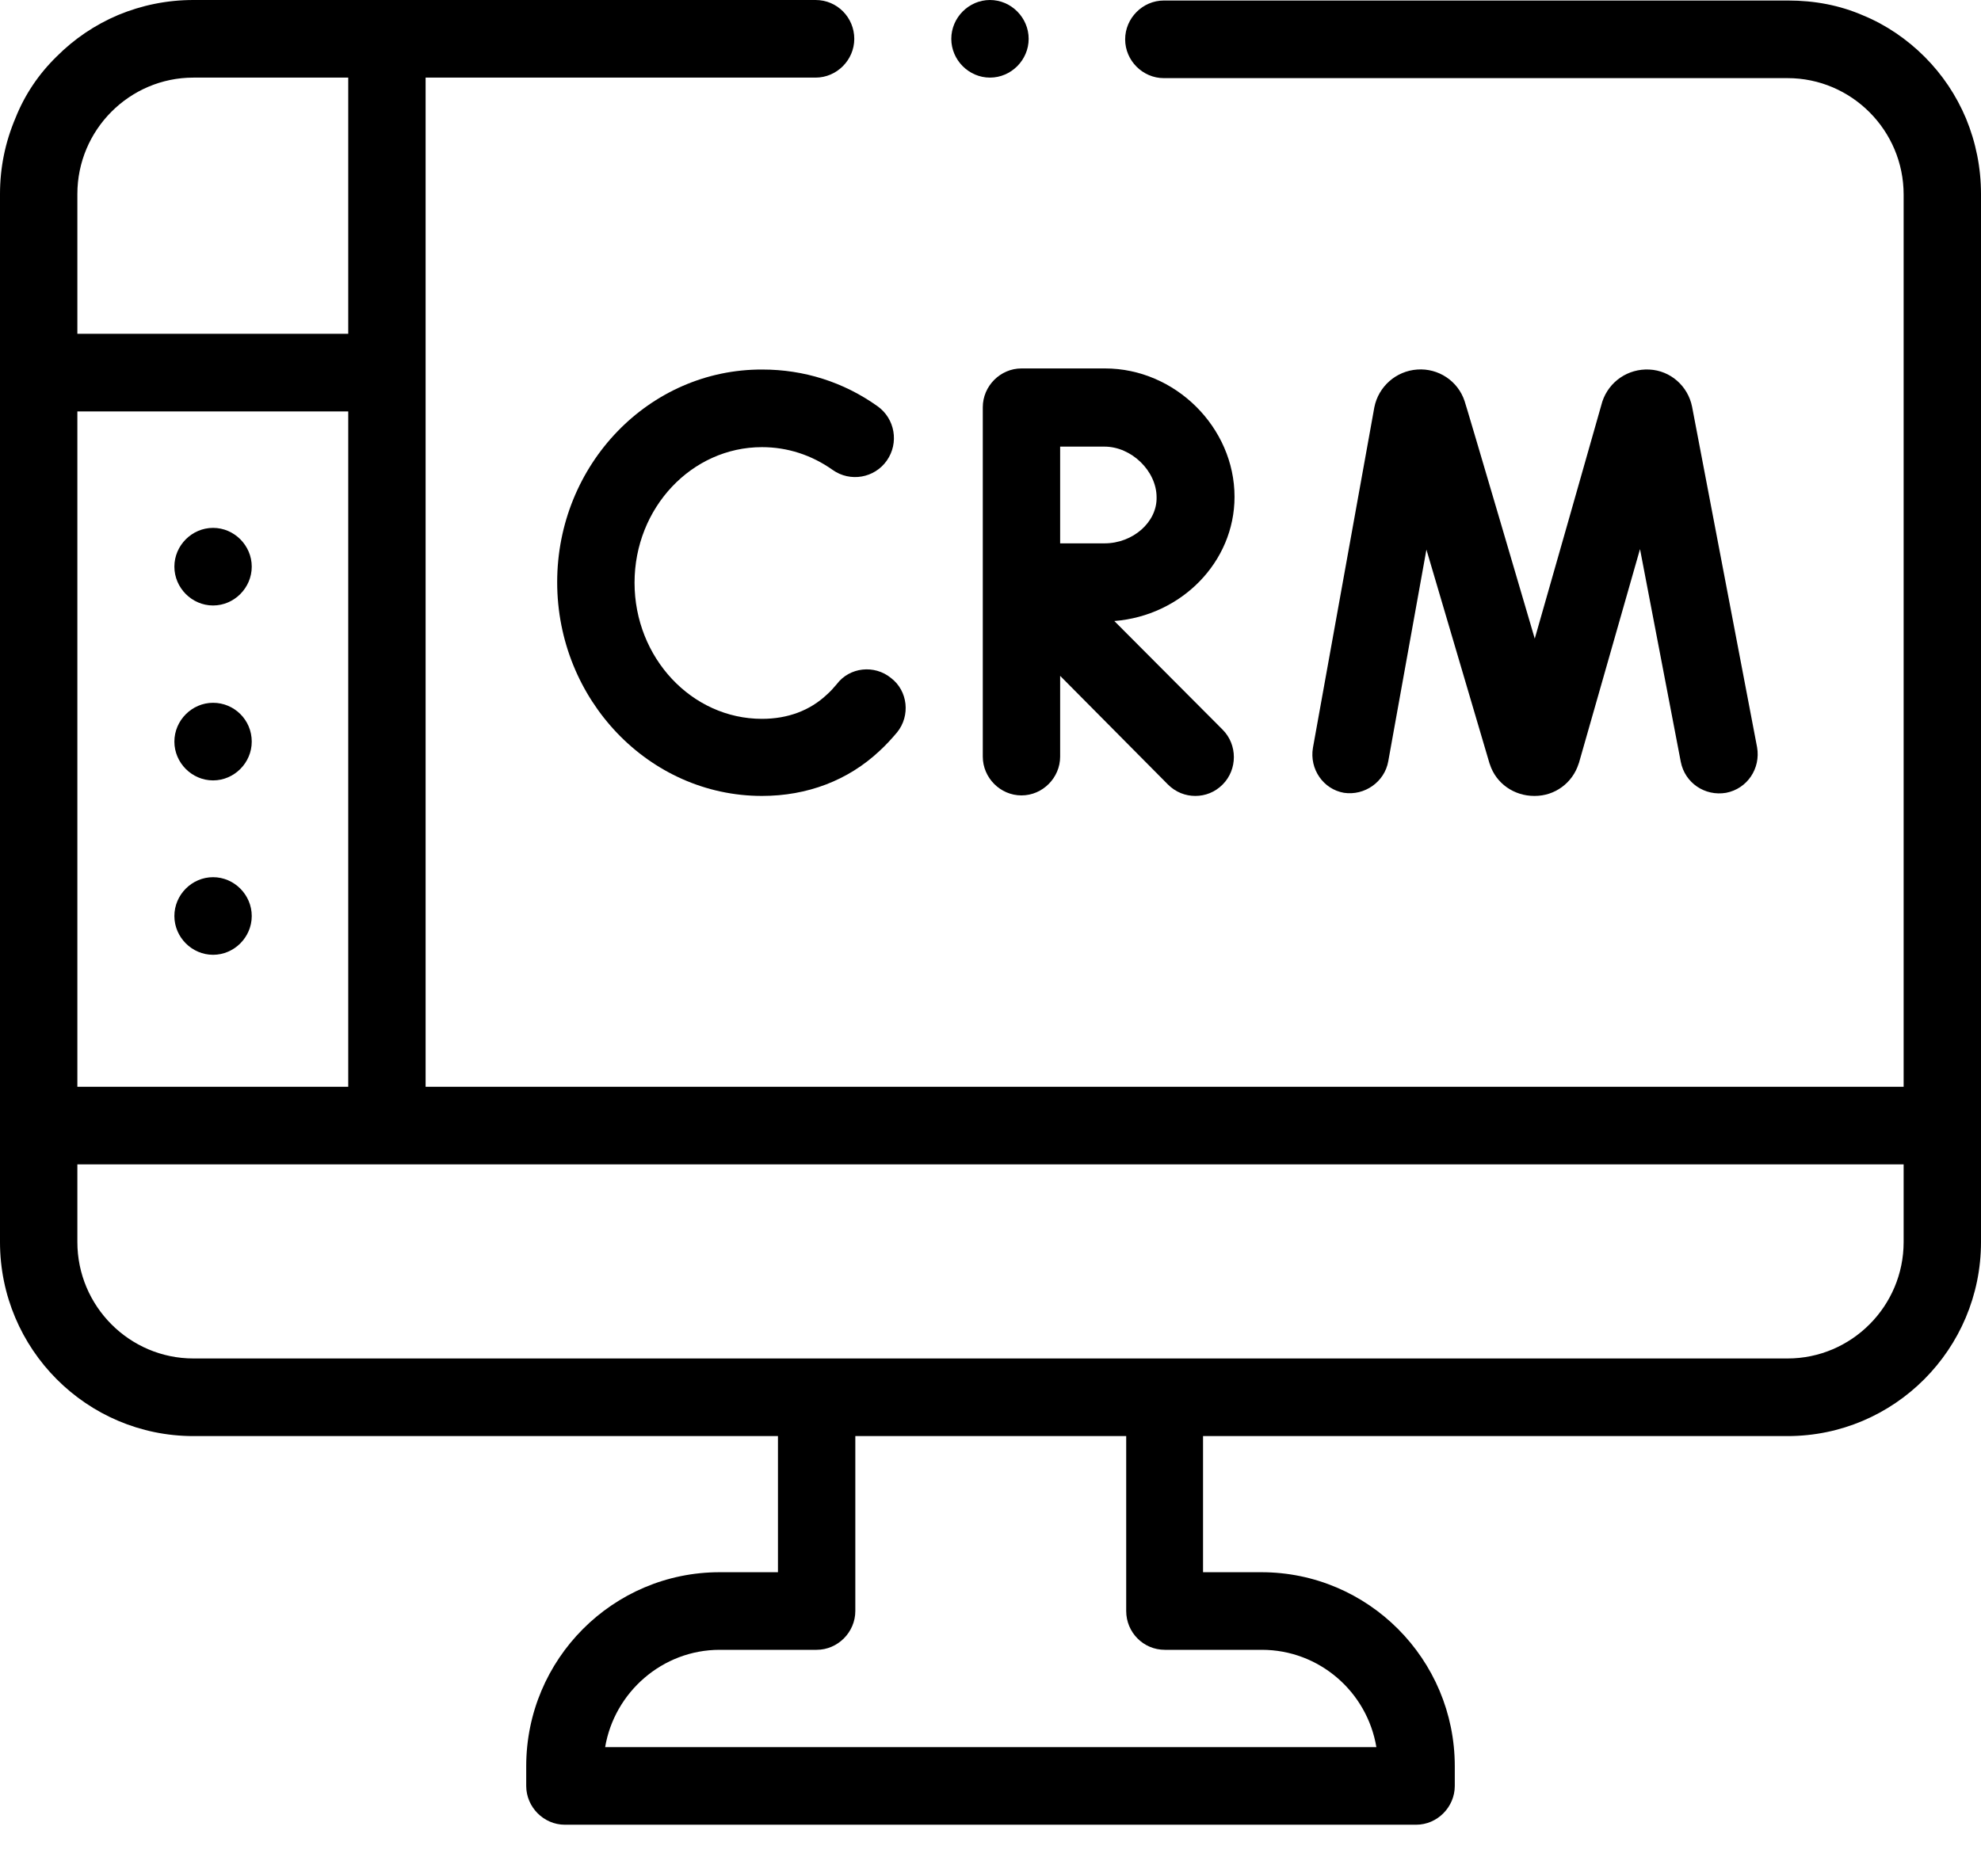 <svg width="38" height="36" viewBox="0 0 38 36" fill="none" xmlns="http://www.w3.org/2000/svg">
<path d="M37.713 2.274C37.525 1.827 37.258 1.43 36.921 1.092C36.585 0.755 36.179 0.477 35.744 0.298C35.288 0.099 34.804 0.01 34.299 0.01H22.325C21.919 0.01 21.583 0.348 21.583 0.755C21.583 1.162 21.919 1.499 22.325 1.499H34.289C35.516 1.499 36.516 2.502 36.516 3.733V20.851H8.164V1.489H15.645C16.051 1.489 16.387 1.152 16.387 0.745C16.387 0.338 16.061 0 15.645 0H3.711C3.206 0 2.721 0.099 2.266 0.288C1.821 0.477 1.425 0.745 1.089 1.082C0.742 1.42 0.475 1.817 0.297 2.264C0.099 2.731 0 3.217 0 3.723V23.83C0 25.885 1.663 27.553 3.711 27.553H14.923V30.165H13.805C11.756 30.165 10.094 31.833 10.094 33.888V34.265C10.094 34.672 10.43 35.01 10.836 35.01H27.164C27.57 35.01 27.906 34.672 27.906 34.265V33.888C27.906 31.833 26.244 30.165 24.195 30.165H23.077V27.553H34.289C36.337 27.553 38 25.885 38 23.83V3.723C38 3.217 37.901 2.731 37.713 2.274ZM1.484 7.894H6.68V20.851H1.484V7.894ZM3.711 1.489H6.68V6.404H1.484V3.723C1.484 2.492 2.484 1.489 3.711 1.489ZM22.345 31.654H24.205C25.304 31.654 26.224 32.458 26.402 33.521H11.608C11.786 32.468 12.706 31.654 13.805 31.654H15.665C16.071 31.654 16.407 31.316 16.407 30.909V27.553H21.603V30.909C21.603 31.316 21.929 31.654 22.345 31.654ZM36.516 23.83C36.516 25.061 35.516 26.064 34.289 26.064H3.711C2.484 26.064 1.484 25.061 1.484 23.83V22.34H36.516V23.83Z" fill="black"/>
<path d="M18.99 1.489C19.396 1.489 19.732 1.152 19.732 0.745C19.732 0.338 19.396 0 18.99 0C18.584 0 18.248 0.338 18.248 0.745C18.248 1.152 18.584 1.489 18.99 1.489Z" fill="black"/>
<path d="M26.63 14.606L27.362 10.545L28.569 14.636C28.569 14.646 28.579 14.655 28.579 14.665C28.698 15.033 29.044 15.271 29.43 15.271H29.44C29.826 15.271 30.163 15.023 30.281 14.655C30.281 14.646 30.291 14.636 30.291 14.626L31.459 10.535L32.241 14.616C32.32 15.023 32.706 15.281 33.111 15.211C33.517 15.132 33.775 14.745 33.705 14.338L32.458 7.804C32.379 7.407 32.043 7.109 31.637 7.09C31.231 7.07 30.865 7.318 30.736 7.705C30.736 7.715 29.44 12.253 29.44 12.253C29.44 12.253 28.104 7.705 28.094 7.695C27.966 7.308 27.59 7.06 27.184 7.09C26.778 7.119 26.442 7.417 26.363 7.814L25.185 14.348C25.116 14.755 25.383 15.142 25.779 15.211C26.174 15.271 26.56 15.003 26.63 14.606Z" fill="black"/>
<path d="M10.688 11.17C10.688 13.424 12.449 15.271 14.616 15.271C15.487 15.271 16.269 14.973 16.872 14.407C16.991 14.298 17.1 14.179 17.209 14.05C17.466 13.732 17.417 13.255 17.09 13.007C16.773 12.749 16.298 12.799 16.051 13.126C15.992 13.196 15.932 13.265 15.863 13.325C15.537 13.633 15.111 13.792 14.616 13.792C13.27 13.792 12.172 12.62 12.172 11.18C12.172 9.741 13.27 8.579 14.616 8.579C15.101 8.579 15.566 8.728 15.972 9.016C16.308 9.254 16.773 9.175 17.011 8.837C17.248 8.499 17.169 8.033 16.833 7.794C16.18 7.328 15.418 7.09 14.626 7.09C12.449 7.08 10.688 8.916 10.688 11.17Z" fill="black"/>
<path d="M23.681 9.532C23.681 8.201 22.543 7.069 21.197 7.069H19.594C19.188 7.069 18.852 7.407 18.852 7.814V14.516C18.852 14.923 19.188 15.261 19.594 15.261C20 15.261 20.336 14.923 20.336 14.516V12.967L22.404 15.052C22.553 15.201 22.741 15.271 22.929 15.271C23.117 15.271 23.305 15.201 23.453 15.052C23.74 14.764 23.74 14.288 23.453 14L21.375 11.915C22.661 11.815 23.681 10.783 23.681 9.532ZM21.187 10.425H20.336V8.569H21.187C21.702 8.569 22.186 9.035 22.186 9.542C22.196 10.018 21.731 10.425 21.187 10.425Z" fill="black"/>
<path d="M4.829 17.575C4.829 17.982 4.493 18.319 4.087 18.319C3.681 18.319 3.345 17.982 3.345 17.575C3.345 17.167 3.681 16.83 4.087 16.83C4.493 16.83 4.829 17.167 4.829 17.575Z" fill="black"/>
<path d="M4.829 14.229C4.829 14.636 4.493 14.973 4.087 14.973C3.681 14.973 3.345 14.636 3.345 14.229C3.345 13.822 3.681 13.484 4.087 13.484C4.493 13.484 4.829 13.812 4.829 14.229Z" fill="black"/>
<path d="M4.829 10.872C4.829 11.279 4.493 11.617 4.087 11.617C3.681 11.617 3.345 11.279 3.345 10.872C3.345 10.465 3.681 10.128 4.087 10.128C4.493 10.128 4.829 10.465 4.829 10.872Z" fill="black"/>
</svg>
